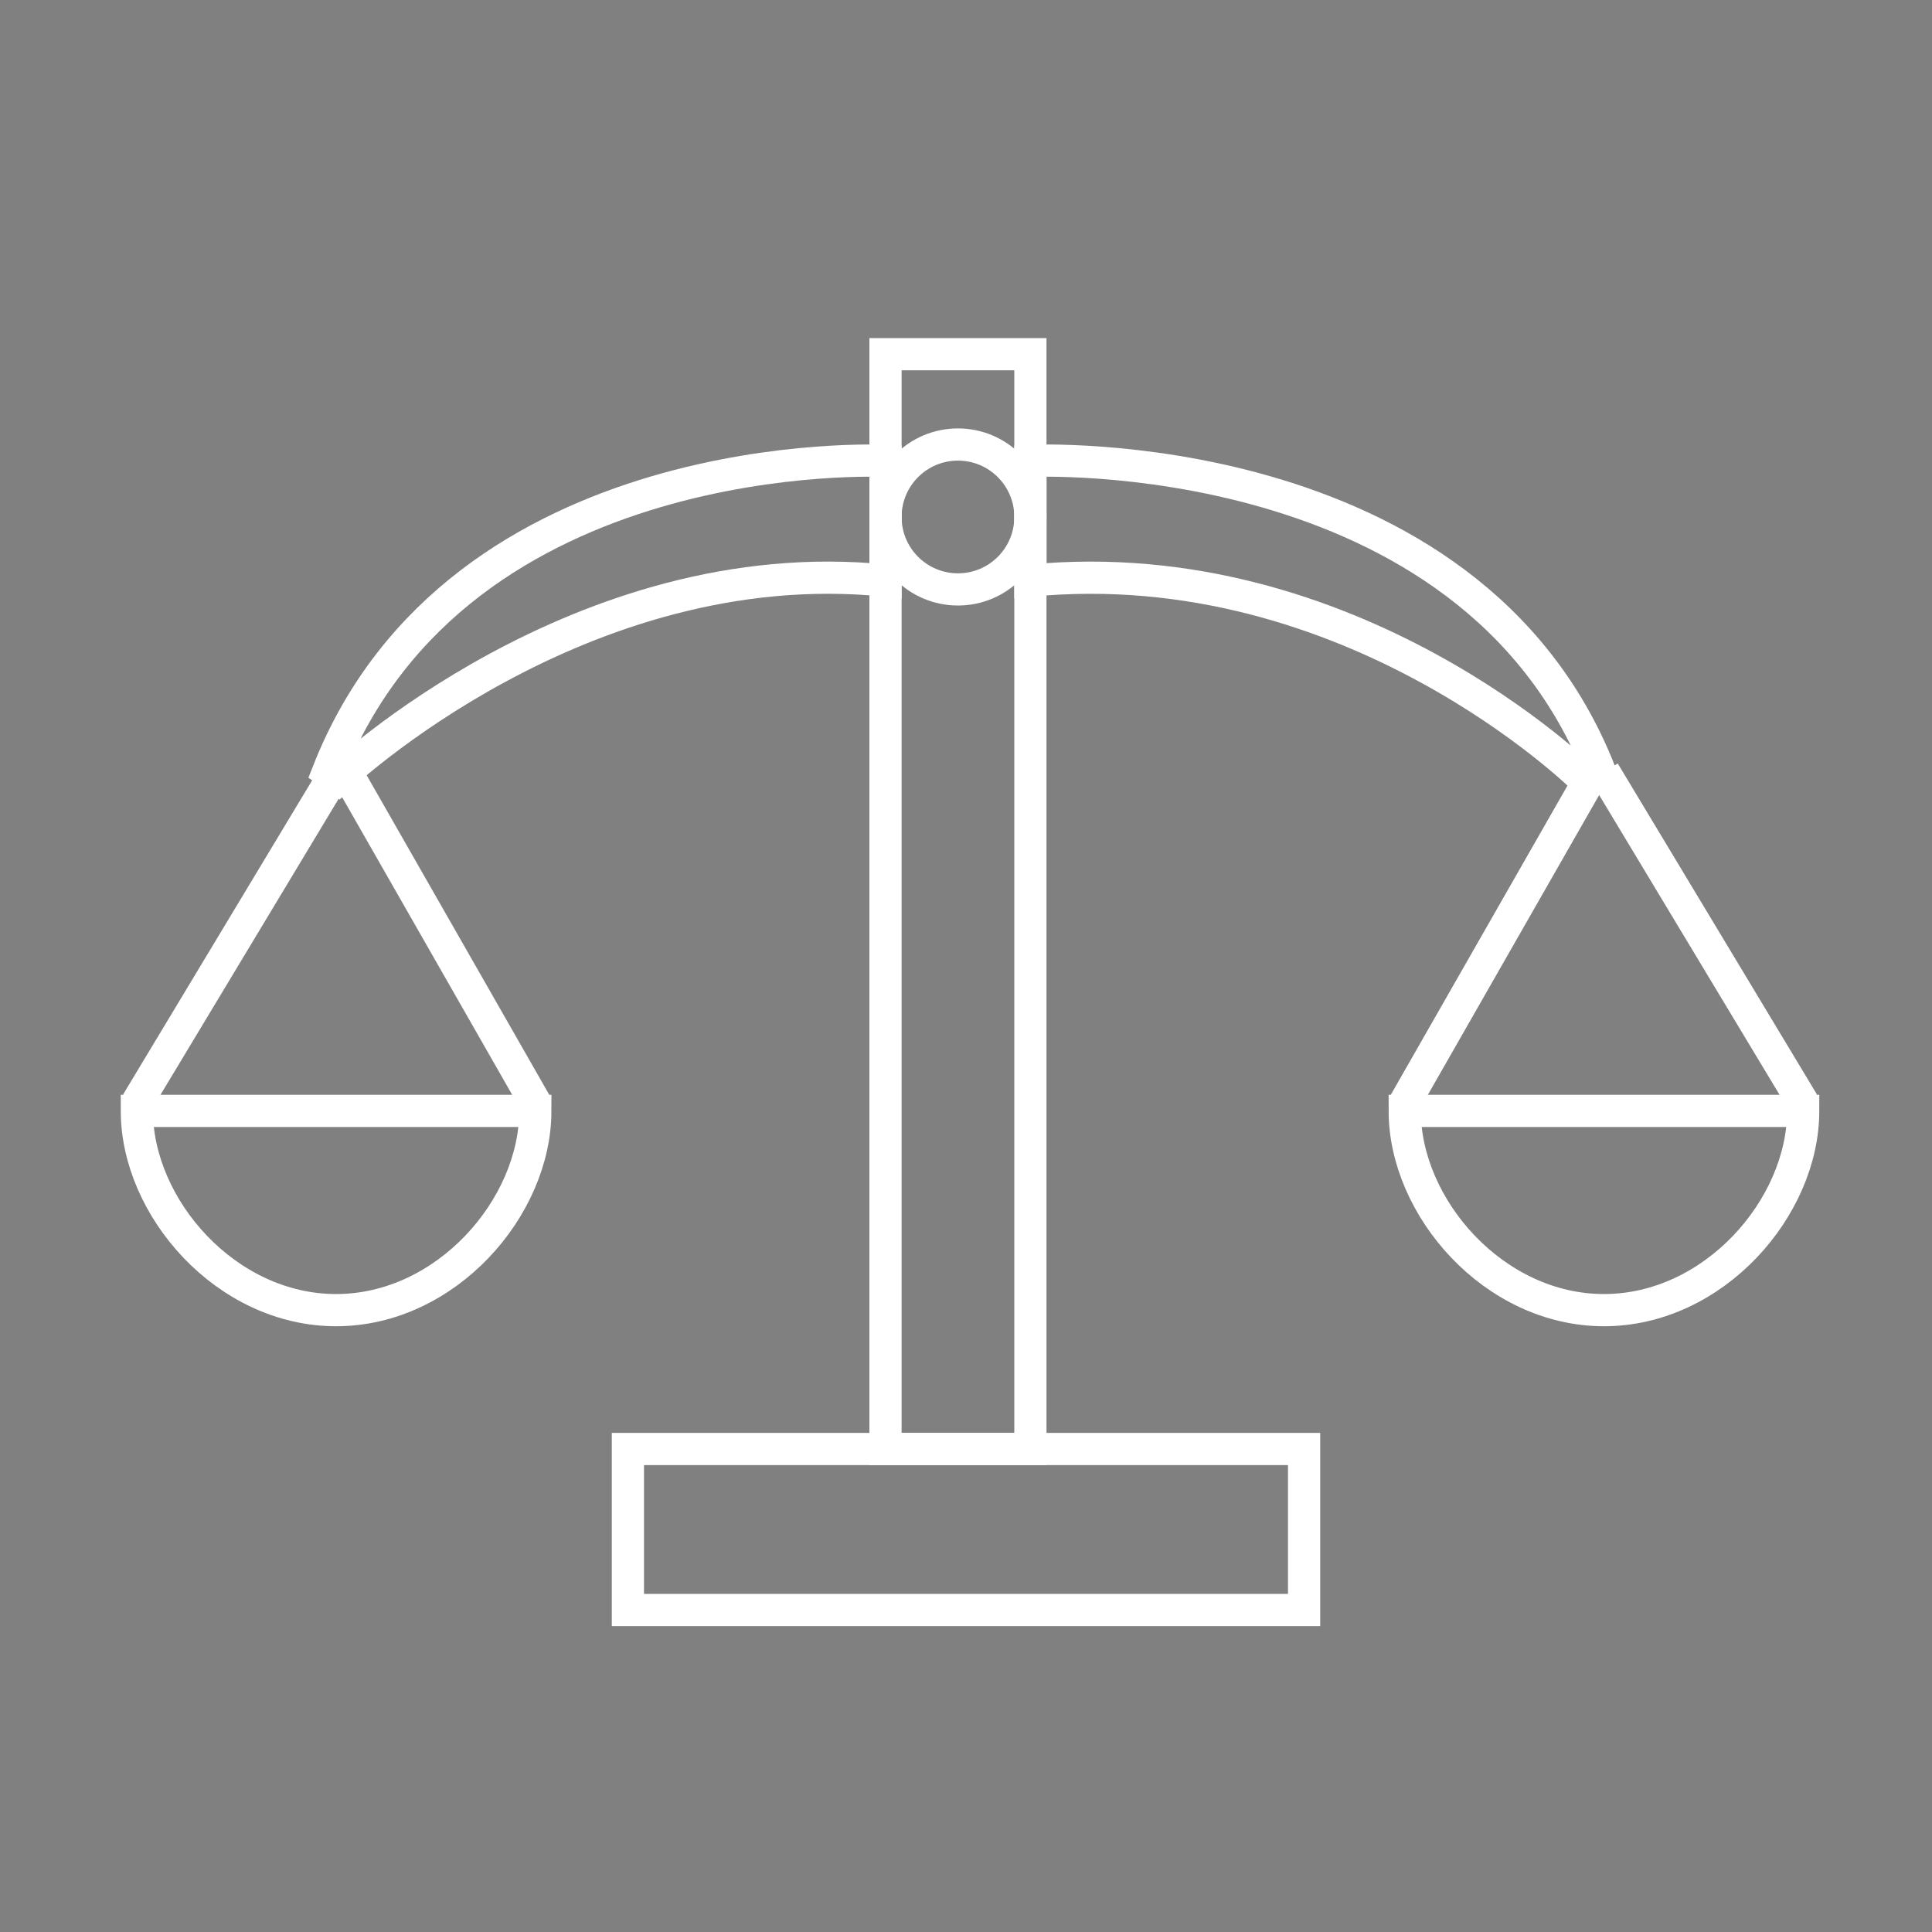 <?xml version="1.0" encoding="utf-8"?>
<!-- Generator: Adobe Illustrator 16.0.0, SVG Export Plug-In . SVG Version: 6.00 Build 0)  -->
<!DOCTYPE svg PUBLIC "-//W3C//DTD SVG 1.1//EN" "http://www.w3.org/Graphics/SVG/1.1/DTD/svg11.dtd">
<svg version="1.1" id="Layer_1" xmlns="http://www.w3.org/2000/svg" xmlns:xlink="http://www.w3.org/1999/xlink" x="0px" y="0px"
	 width="120px" height="120px" viewBox="0 0 120 120" enable-background="new 0 0 120 120" xml:space="preserve">
<rect x="0" y="0" width="120" height="120" fill="#808080" stroke="none"/>
<g>
	<path stroke="#FFFFFF" stroke-miterlimit="10" d="M55.172,29.018l0.328-0.091v6.311l-0.347,0.026 M54.5,34v-4"/>
</g>
<g>
	<path fill="none" stroke="#FFFFFF" stroke-width="2" stroke-miterlimit="10" d="M64,28.625c0,0,27.25-1.313,35.375,19.313l-1,0.438
		c0,0-14.375-14.25-34.375-12.313V28.625z"/>
	<line fill="none" stroke="#FFFFFF" stroke-width="2" stroke-miterlimit="10" x1="98.75" y1="48.375" x2="87.25" y2="68.5"/>
	<line fill="none" stroke="#FFFFFF" stroke-width="2" stroke-miterlimit="10" x1="99.625" y1="47.938" x2="112" y2="68.5"/>
	<path fill="none" stroke="#FFFFFF" stroke-width="2" stroke-miterlimit="10" d="M99.625,81.375C106.46,81.375,112,75,112,69H87.25
		C87.25,75,92.79,81.375,99.625,81.375z"/>
</g>
<g>
	<path fill="none" stroke="#FFFFFF" stroke-width="2" stroke-miterlimit="10" d="M55,28.625c0,0-26.5-1.313-34.625,19.313L21,48.375
		c0,0,15-14.25,34-12.313V28.625z"/>
	<line fill="none" stroke="#FFFFFF" stroke-width="2" stroke-miterlimit="10" x1="21.75" y1="48.375" x2="33.25" y2="68.5"/>
	<line fill="none" stroke="#FFFFFF" stroke-width="2" stroke-miterlimit="10" x1="20.875" y1="47.938" x2="8.5" y2="68.5"/>
	<path fill="none" stroke="#FFFFFF" stroke-width="2" stroke-miterlimit="10" d="M20.875,81.375C14.04,81.375,8.5,75,8.5,69h24.75
		C33.25,75,27.71,81.375,20.875,81.375z"/>
</g>
<rect x="55" y="22" fill="none" stroke="#FFFFFF" stroke-width="2" stroke-miterlimit="10" width="9" height="68"/>
<circle fill="none" stroke="#FFFFFF" stroke-width="2" stroke-miterlimit="10" cx="59.5" cy="32.11" r="4.5"/>
<rect x="39" y="90" fill="none" stroke="#FFFFFF" stroke-width="2" stroke-miterlimit="10" width="42" height="10"/>
</svg>
